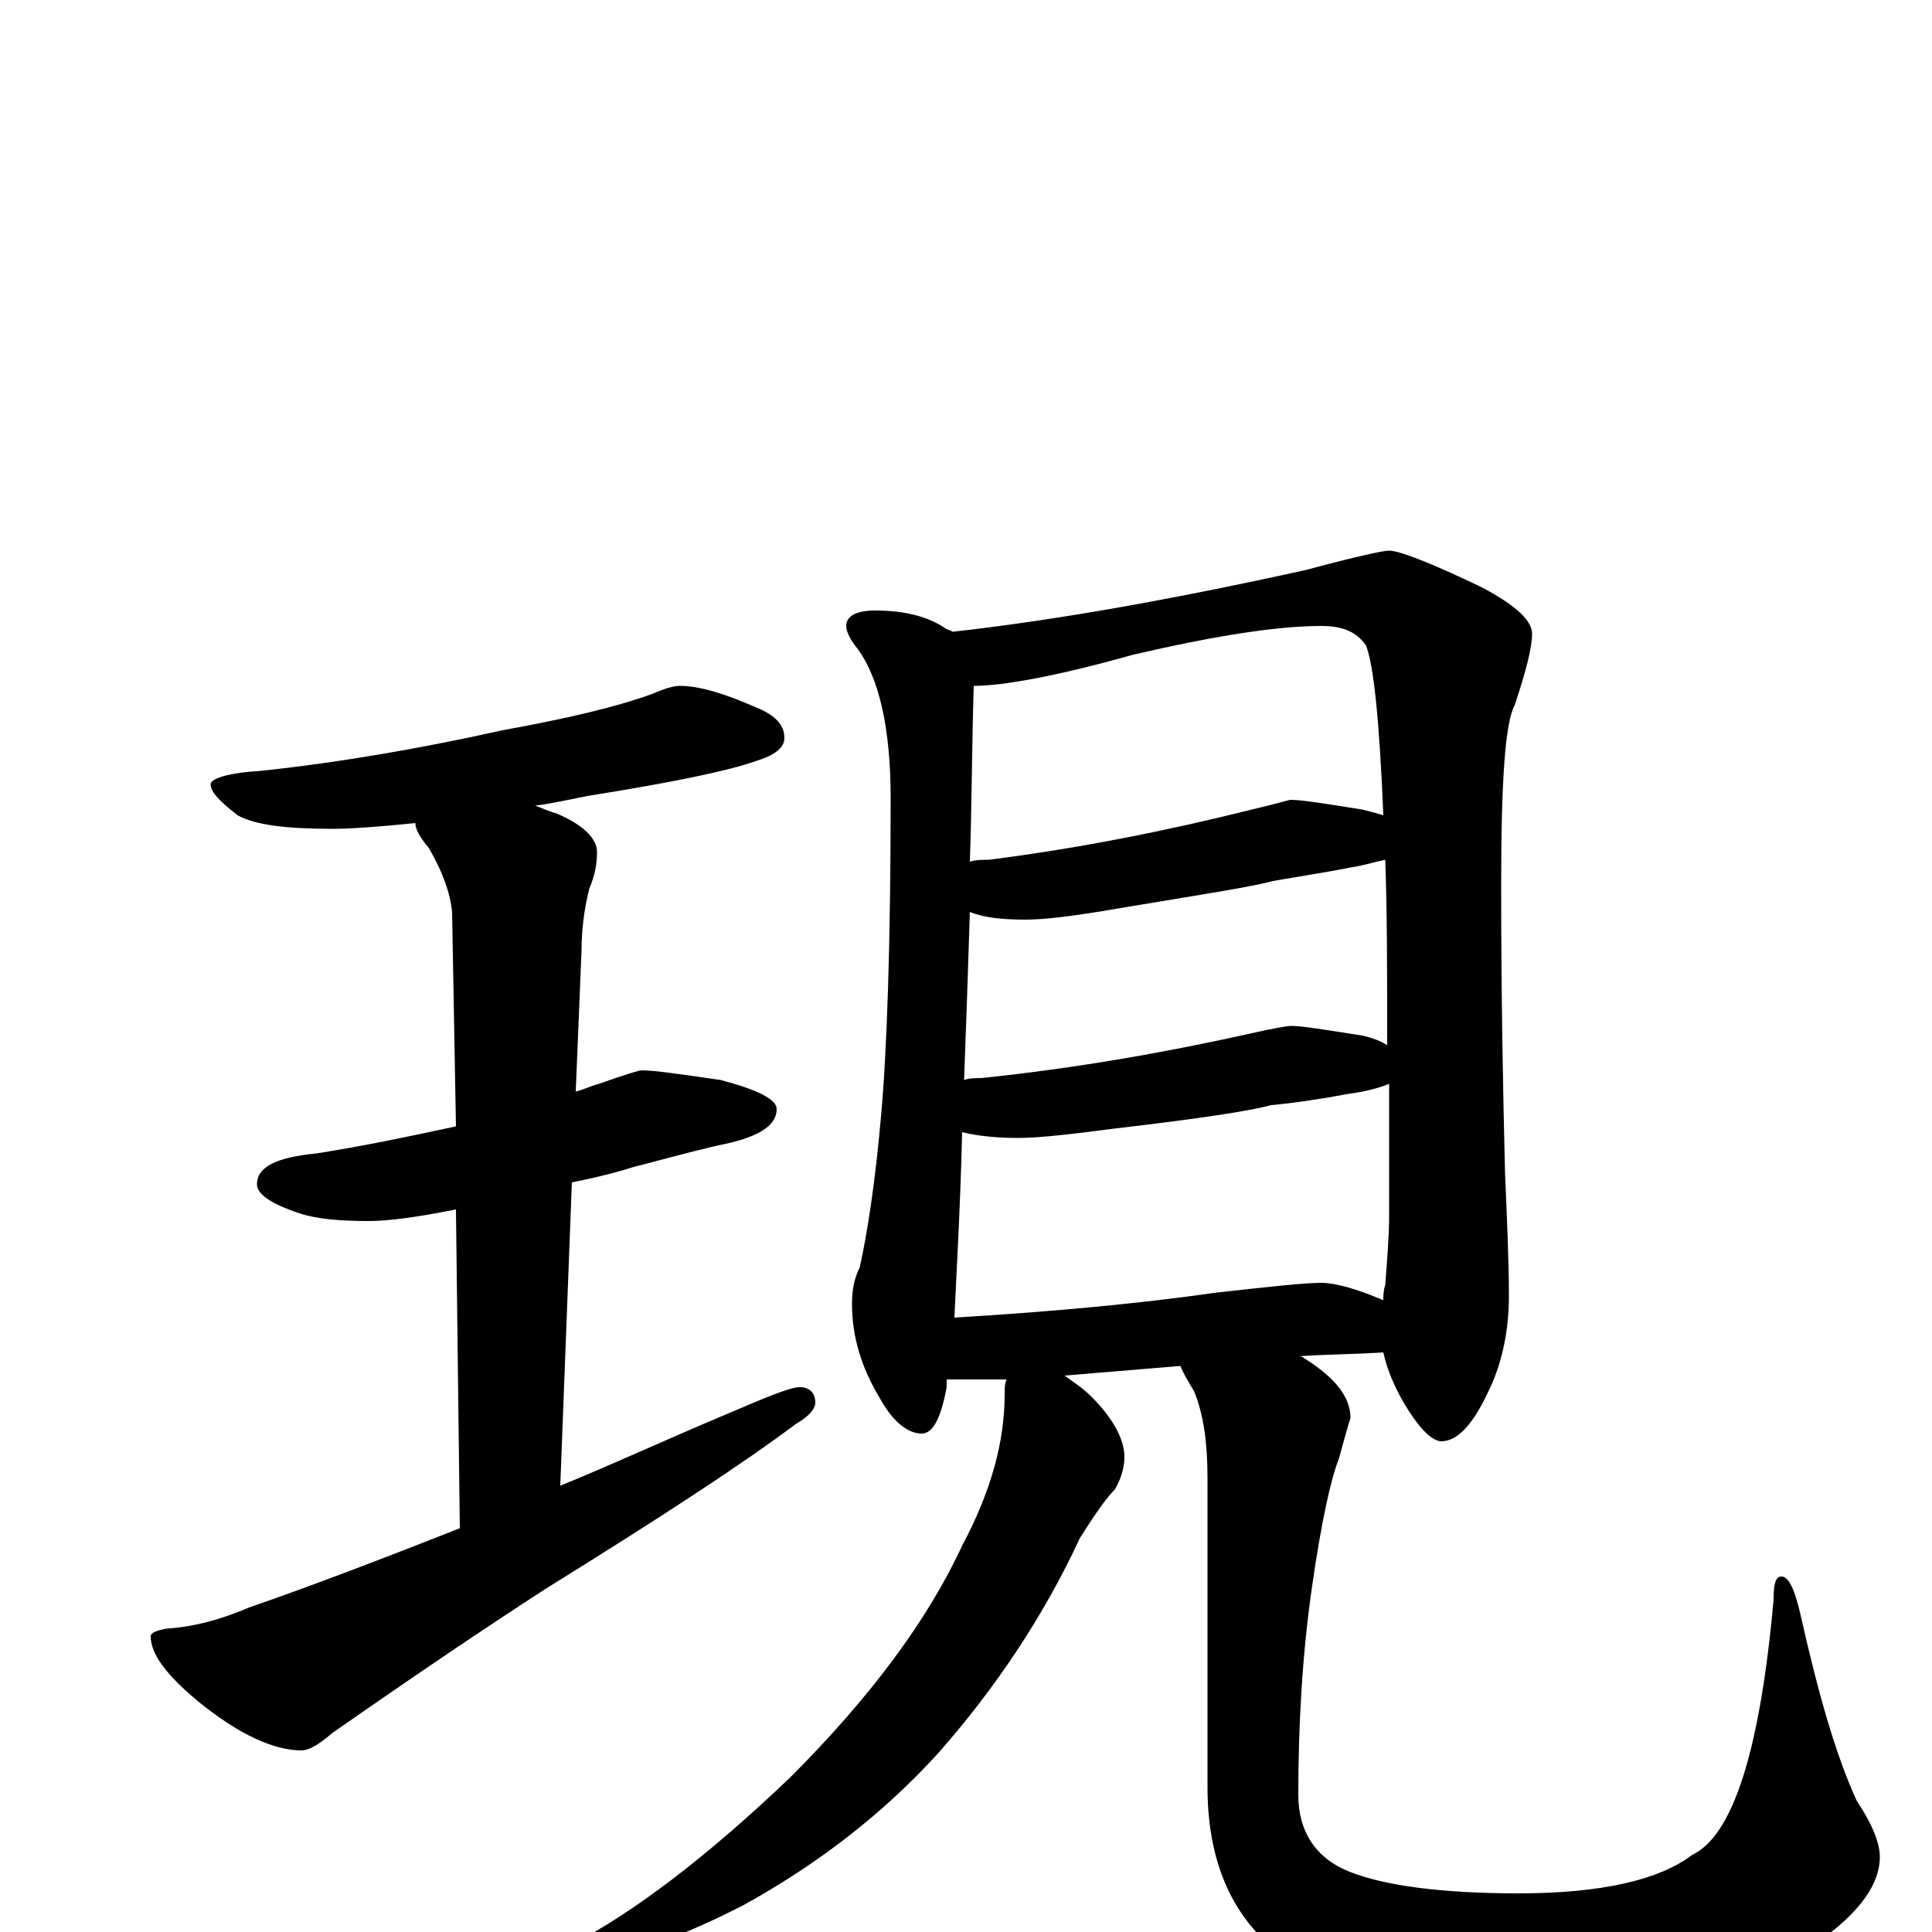 <?xml version="1.0" encoding="utf-8" ?>
<!DOCTYPE svg PUBLIC "-//W3C//DTD SVG 1.1//EN" "http://www.w3.org/Graphics/SVG/1.1/DTD/svg11.dtd">
<svg version="1.1" id="Layer_1" xmlns="http://www.w3.org/2000/svg" xmlns:xlink="http://www.w3.org/1999/xlink" x="0px" y="145px" width="1000px" height="1000px" viewBox="0 0 1000 1000" enable-background="new 0 0 1000 1000" xml:space="preserve">
<g id="Layer_1">
<path id="glyph" transform="matrix(1 0 0 -1 0 1000)" d="M352,645C362,645 375,641 391,634C401,630 406,625 406,618C406,613 401,609 391,606C377,601 348,595 304,588C294,586 285,584 277,583C280,582 284,580 288,579C302,573 309,566 309,559C309,553 308,547 305,540C302,528 301,517 301,508l-3,-73C302,436 306,438 310,439C324,444 331,446 332,446C339,446 352,444 373,441C392,436 402,431 402,426C402,417 392,411 371,407C354,403 340,399 328,396C322,394 311,391 296,388l-6,-157C317,242 345,255 376,268C397,277 409,282 414,282C419,282 422,279 422,274C422,271 419,267 412,263C384,242 341,214 283,178C252,158 215,133 172,103C165,97 160,94 156,94C142,94 124,102 103,119C86,133 78,144 78,153C78,155 81,156 86,157C101,158 115,162 129,168C158,178 195,192 238,209l-2,165C216,370 201,368 191,368C176,368 164,369 155,372C140,377 133,382 133,387C133,396 143,401 164,403C189,407 213,412 236,417l-2,111C233,538 229,549 222,561C217,567 215,571 215,574C196,572 181,571 172,571C148,571 132,573 123,578C114,585 109,590 109,594C109,597 118,600 135,601C173,605 215,612 260,622C293,628 319,634 338,641C345,644 349,645 352,645M453,684C468,684 480,681 489,675C490,674 492,674 493,673C547,679 608,690 676,705C702,712 716,715 719,715C724,715 740,709 767,696C784,687 793,679 793,672C793,665 790,653 784,635C779,626 777,595 777,542C777,483 778,433 779,393C780,369 781,348 781,329C781,310 777,293 770,279C762,262 754,254 746,254C742,254 736,259 729,270C722,281 718,291 716,300C701,299 686,299 672,298C673,298 674,298 675,297C691,287 699,277 699,266C698,263 696,256 693,245C689,235 684,213 679,178C674,143 672,107 672,71C672,52 681,38 699,31C717,24 746,20 786,20C829,20 859,27 876,40C897,50 911,94 918,172C918,180 919,184 922,184C926,184 929,177 932,164C941,124 950,92 961,68C969,56 973,46 973,39C973,23 960,7 934,-10C900,-32 853,-43 794,-43C736,-43 694,-34 669,-16C640,3 625,33 625,75l0,160C625,253 623,268 618,280C615,285 612,290 611,293l-60,-5C555,285 560,282 565,277C576,266 582,255 582,246C582,240 580,234 577,229C572,224 566,215 559,204C540,163 515,126 486,93C457,61 423,35 385,14C348,-5 318,-15 293,-15l-8,0C285,-14 288,-11 295,-7C328,10 366,39 409,80C450,121 480,161 498,200C513,228 520,254 520,278C520,281 520,284 521,286C512,286 505,286 500,286C497,286 493,286 490,286C490,285 490,283 490,282C487,266 483,258 477,258C470,258 462,264 455,277C446,292 441,308 441,325C441,332 442,338 445,344C449,362 453,388 456,422C459,455 461,510 461,587C461,623 455,649 444,664C440,669 438,673 438,676C438,681 443,684 453,684M494,318C543,321 588,325 630,331C657,334 675,336 684,336C691,336 702,333 716,327C716,329 716,332 717,335C718,348 719,360 719,371C719,396 719,418 719,439C714,437 707,435 699,434C683,431 669,429 658,428C647,425 621,421 578,416C555,413 538,411 527,411C516,411 506,412 498,414C497,373 495,341 494,318M499,441C502,442 505,442 508,442C556,447 602,455 647,465C660,468 667,469 668,469C674,469 686,467 705,464C710,463 715,461 718,459C718,496 718,528 717,555C712,554 706,552 699,551C684,548 670,546 659,544C648,541 622,537 580,530C557,526 541,524 531,524C519,524 509,525 502,528C501,496 500,467 499,441M502,554C505,555 509,555 512,555C559,561 604,570 648,581C661,584 667,586 668,586C674,586 686,584 705,581C709,580 713,579 716,578C714,627 711,656 707,666C702,673 695,676 684,676C661,676 629,671 586,661C547,650 519,645 504,645C503,612 503,582 502,554z"/>
</g>
</svg>
